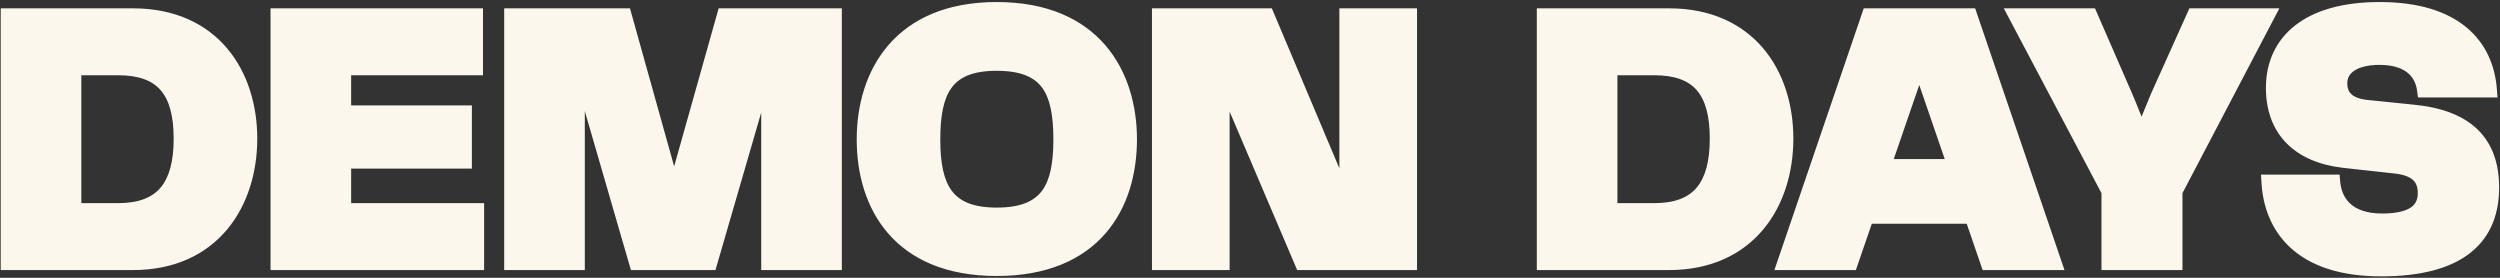 <svg width="648" height="72" viewBox="0 0 648 72" fill="none" xmlns="http://www.w3.org/2000/svg">
<rect x="0" y="0" width="648" height="72" fill="#333333" stroke="none"/>
<path d="M34.44 4.16H2.184V68H34.44C55.176 68 64.68 52.544 64.68 35.936C64.68 19.328 55.176 4.16 34.44 4.16ZM30.6 54.656H19.08V17.504H30.6C42.12 17.504 47.016 23.456 47.016 35.936C47.016 48.224 42.216 54.656 30.6 54.656ZM89.017 54.656V41.696H120.314V29.312H89.017V17.504H123.194V4.16H72.121V68H123.482V54.656H89.017ZM216.204 4.16H187.788L174.732 50.528L161.772 4.16H132.684V68H149.58V14.72L165.036 68H183.948L199.308 15.104V68H216.204V4.16ZM258.331 69.536C283.675 69.536 292.699 53.12 292.699 36.128C292.699 19.424 283.675 2.528 258.331 2.528C233.179 2.528 224.059 19.328 224.059 36.128C224.059 53.216 233.179 69.536 258.331 69.536ZM241.723 36.128C241.723 23.456 245.179 16.352 258.331 16.352C271.675 16.352 275.035 23.456 275.035 36.128C275.035 48.608 271.675 55.808 258.331 55.808C245.179 55.808 241.723 48.608 241.723 36.128ZM349.166 4.16V54.944C348.302 52.064 347.342 49.184 346.286 46.688L328.334 4.16H300.59V68H316.718V17.312C317.582 20.384 318.542 23.456 319.79 26.336L337.55 68H365.294V4.16H349.166ZM432.596 4.16H400.34V68H432.596C453.332 68 462.836 52.544 462.836 35.936C462.836 19.328 453.332 4.16 432.596 4.16ZM428.756 54.656H417.236V17.504H428.756C440.276 17.504 445.172 23.456 445.172 35.936C445.172 48.224 440.372 54.656 428.756 54.656ZM515.327 68H532.319L510.527 4.16H484.511L462.719 68H479.615L483.743 56H511.199L515.327 68ZM488.063 43.232L497.471 15.872L506.879 43.232H488.063ZM568.784 4.16L559.376 25.088C557.84 28.736 556.4 32.288 555.056 35.936C553.808 32.288 552.368 28.736 550.832 25.088L541.712 4.16H522.704L546.704 49.568V68H563.696V49.568L587.504 4.16H568.784ZM588.173 47.264C588.845 58.688 596.141 69.632 617.165 69.632C637.901 69.632 645.773 61.184 645.773 48.608C645.773 37.088 639.437 30.464 625.421 29.12L613.229 27.872C608.333 27.296 606.413 24.896 606.413 21.632C606.413 17.408 610.253 14.816 616.781 14.816C623.981 14.816 627.821 18.176 628.493 23.264H645.197C644.333 11.936 636.461 2.528 616.781 2.528C598.349 2.528 589.325 10.784 589.325 22.784C589.325 33.632 595.949 40.16 607.469 41.504L621.389 43.04C626.189 43.712 628.685 45.824 628.685 50.048C628.685 54.464 625.613 57.344 617.453 57.344C608.525 57.344 605.069 52.544 604.589 47.264H588.173Z" fill="#FBF7EC"/>
<path d="M2.184 4.16V2.16H0.184V4.16H2.184ZM2.184 68H0.184V70H2.184V68ZM19.08 54.656H17.08V56.656H19.08V54.656ZM19.08 17.504V15.504H17.08V17.504H19.08ZM34.44 2.16H2.184V6.16H34.44V2.16ZM0.184 4.16V68H4.184V4.16H0.184ZM2.184 70H34.44V66H2.184V70ZM34.44 70C45.355 70 53.494 65.907 58.87 59.479C64.204 53.102 66.68 44.597 66.68 35.936H62.68C62.68 43.883 60.404 51.41 55.802 56.913C51.242 62.365 44.261 66 34.44 66V70ZM66.68 35.936C66.68 27.274 64.203 18.836 58.862 12.528C53.48 6.171 45.342 2.16 34.44 2.16V6.16C44.275 6.16 51.255 9.733 55.81 15.112C60.405 20.54 62.68 27.99 62.68 35.936H66.68ZM30.6 52.656H19.08V56.656H30.6V52.656ZM21.08 54.656V17.504H17.08V54.656H21.08ZM19.08 19.504H30.6V15.504H19.08V19.504ZM30.6 19.504C36.033 19.504 39.476 20.901 41.622 23.356C43.82 25.871 45.016 29.895 45.016 35.936H49.016C49.016 29.497 47.764 24.305 44.634 20.724C41.452 17.083 36.687 15.504 30.6 15.504V19.504ZM45.016 35.936C45.016 41.88 43.844 45.995 41.635 48.614C39.487 51.162 36.042 52.656 30.6 52.656V56.656C36.774 56.656 41.537 54.934 44.693 51.194C47.788 47.525 49.016 42.28 49.016 35.936H45.016ZM89.017 54.656H87.017V56.656H89.017V54.656ZM89.017 41.696V39.696H87.017V41.696H89.017ZM120.314 41.696V43.696H122.314V41.696H120.314ZM120.314 29.312H122.314V27.312H120.314V29.312ZM89.017 29.312H87.017V31.312H89.017V29.312ZM89.017 17.504V15.504H87.017V17.504H89.017ZM123.194 17.504V19.504H125.194V17.504H123.194ZM123.194 4.16H125.194V2.16H123.194V4.16ZM72.121 4.16V2.16H70.121V4.16H72.121ZM72.121 68H70.121V70H72.121V68ZM123.482 68V70H125.482V68H123.482ZM123.482 54.656H125.482V52.656H123.482V54.656ZM91.017 54.656V41.696H87.017V54.656H91.017ZM89.017 43.696H120.314V39.696H89.017V43.696ZM122.314 41.696V29.312H118.314V41.696H122.314ZM120.314 27.312H89.017V31.312H120.314V27.312ZM91.017 29.312V17.504H87.017V29.312H91.017ZM89.017 19.504H123.194V15.504H89.017V19.504ZM125.194 17.504V4.16H121.194V17.504H125.194ZM123.194 2.16H72.121V6.16H123.194V2.16ZM70.121 4.16V68H74.121V4.16H70.121ZM72.121 70H123.482V66H72.121V70ZM125.482 68V54.656H121.482V68H125.482ZM123.482 52.656H89.017V56.656H123.482V52.656ZM216.204 4.16H218.204V2.16H216.204V4.16ZM187.788 4.16V2.16H186.273L185.863 3.618L187.788 4.16ZM174.732 50.528L172.806 51.066L174.725 57.932L176.657 51.07L174.732 50.528ZM161.772 4.16L163.698 3.622L163.29 2.16H161.772V4.16ZM132.684 4.16V2.16H130.684V4.16H132.684ZM132.684 68H130.684V70H132.684V68ZM149.58 68V70H151.58V68H149.58ZM149.58 14.72L151.501 14.163L147.58 14.72H149.58ZM165.036 68L163.115 68.557L163.534 70H165.036V68ZM183.948 68V70H185.45L185.869 68.558L183.948 68ZM199.308 15.104H201.308L197.387 14.546L199.308 15.104ZM199.308 68H197.308V70H199.308V68ZM216.204 68V70H218.204V68H216.204ZM216.204 2.16H187.788V6.16H216.204V2.16ZM185.863 3.618L172.807 49.986L176.657 51.07L189.713 4.702L185.863 3.618ZM176.658 49.99L163.698 3.622L159.846 4.698L172.806 51.066L176.658 49.99ZM161.772 2.16H132.684V6.16H161.772V2.16ZM130.684 4.16V68H134.684V4.16H130.684ZM132.684 70H149.58V66H132.684V70ZM151.58 68V14.72H147.58V68H151.58ZM147.659 15.277L163.115 68.557L166.957 67.443L151.501 14.163L147.659 15.277ZM165.036 70H183.948V66H165.036V70ZM185.869 68.558L201.229 15.662L197.387 14.546L182.027 67.442L185.869 68.558ZM197.308 15.104V68H201.308V15.104H197.308ZM199.308 70H216.204V66H199.308V70ZM218.204 68V4.16H214.204V68H218.204ZM258.331 71.536C271.463 71.536 280.652 67.264 286.527 60.517C292.359 53.822 294.699 44.948 294.699 36.128H290.699C290.699 44.3 288.527 52.13 283.511 57.891C278.538 63.6 270.543 67.536 258.331 67.536V71.536ZM294.699 36.128C294.699 27.446 292.356 18.534 286.536 11.761C280.669 4.933 271.482 0.528 258.331 0.528V4.528C270.524 4.528 278.521 8.571 283.502 14.367C288.529 20.218 290.699 28.106 290.699 36.128H294.699ZM258.331 0.528C245.275 0.528 236.113 4.91 230.247 11.723C224.427 18.484 222.059 27.396 222.059 36.128H226.059C226.059 28.06 228.251 20.172 233.278 14.333C238.26 8.546 246.234 4.528 258.331 4.528V0.528ZM222.059 36.128C222.059 44.999 224.424 53.872 230.256 60.555C236.13 67.287 245.294 71.536 258.331 71.536V67.536C246.216 67.536 238.243 63.625 233.27 57.925C228.253 52.176 226.059 44.345 226.059 36.128H222.059ZM243.723 36.128C243.723 29.872 244.599 25.496 246.697 22.684C248.687 20.019 252.106 18.352 258.331 18.352V14.352C251.403 14.352 246.518 16.237 243.492 20.292C240.575 24.2 239.723 29.712 239.723 36.128H243.723ZM258.331 18.352C264.661 18.352 268.098 20.024 270.084 22.684C272.18 25.493 273.035 29.864 273.035 36.128H277.035C277.035 29.72 276.209 24.203 273.289 20.292C270.259 16.232 265.344 14.352 258.331 14.352V18.352ZM273.035 36.128C273.035 42.291 272.182 46.641 270.084 49.452C268.095 52.116 264.653 53.808 258.331 53.808V57.808C265.353 57.808 270.263 55.9 273.289 51.844C276.208 47.935 277.035 42.446 277.035 36.128H273.035ZM258.331 53.808C252.114 53.808 248.691 52.122 246.697 49.452C244.597 46.638 243.723 42.282 243.723 36.128H239.723C239.723 42.454 240.577 47.938 243.492 51.844C246.515 55.894 251.395 57.808 258.331 57.808V53.808ZM349.166 4.16V2.16H347.166V4.16H349.166ZM349.166 54.944L347.251 55.519L351.166 54.944H349.166ZM346.286 46.688L344.444 47.466L344.444 47.467L346.286 46.688ZM328.334 4.16L330.177 3.382L329.661 2.16H328.334V4.16ZM300.59 4.16V2.16H298.59V4.16H300.59ZM300.59 68H298.59V70H300.59V68ZM316.718 68V70H318.718V68H316.718ZM316.718 17.312L318.644 16.77L314.718 17.312H316.718ZM319.79 26.336L321.63 25.552L321.625 25.541L319.79 26.336ZM337.55 68L335.71 68.784L336.229 70H337.55V68ZM365.294 68V70H367.294V68H365.294ZM365.294 4.16H367.294V2.16H365.294V4.16ZM347.166 4.16V54.944H351.166V4.16H347.166ZM351.082 54.369C350.209 51.46 349.225 48.501 348.128 45.909L344.444 47.467C345.46 49.867 346.396 52.668 347.251 55.519L351.082 54.369ZM348.129 45.91L330.177 3.382L326.492 4.938L344.444 47.466L348.129 45.91ZM328.334 2.16H300.59V6.16H328.334V2.16ZM298.59 4.16V68H302.59V4.16H298.59ZM300.59 70H316.718V66H300.59V70ZM318.718 68V17.312H314.718V68H318.718ZM314.793 17.854C315.665 20.954 316.653 24.127 317.955 27.131L321.625 25.541C320.431 22.785 319.5 19.814 318.644 16.77L314.793 17.854ZM317.95 27.12L335.71 68.784L339.39 67.216L321.63 25.552L317.95 27.12ZM337.55 70H365.294V66H337.55V70ZM367.294 68V4.16H363.294V68H367.294ZM365.294 2.16H349.166V6.16H365.294V2.16ZM400.34 4.16V2.16H398.34V4.16H400.34ZM400.34 68H398.34V70H400.34V68ZM417.236 54.656H415.236V56.656H417.236V54.656ZM417.236 17.504V15.504H415.236V17.504H417.236ZM432.596 2.16H400.34V6.16H432.596V2.16ZM398.34 4.16V68H402.34V4.16H398.34ZM400.34 70H432.596V66H400.34V70ZM432.596 70C443.511 70 451.65 65.907 457.026 59.479C462.36 53.102 464.836 44.597 464.836 35.936H460.836C460.836 43.883 458.56 51.41 453.958 56.913C449.399 62.365 442.418 66 432.596 66V70ZM464.836 35.936C464.836 27.274 462.359 18.836 457.019 12.528C451.637 6.171 443.498 2.16 432.596 2.16V6.16C442.431 6.16 449.412 9.733 453.966 15.112C458.561 20.54 460.836 27.99 460.836 35.936H464.836ZM428.756 52.656H417.236V56.656H428.756V52.656ZM419.236 54.656V17.504H415.236V54.656H419.236ZM417.236 19.504H428.756V15.504H417.236V19.504ZM428.756 19.504C434.19 19.504 437.633 20.901 439.778 23.356C441.976 25.871 443.172 29.895 443.172 35.936H447.172C447.172 29.497 445.92 24.305 442.79 20.724C439.608 17.083 434.843 15.504 428.756 15.504V19.504ZM443.172 35.936C443.172 41.88 442.001 45.995 439.791 48.614C437.643 51.162 434.198 52.656 428.756 52.656V56.656C434.931 56.656 439.694 54.934 442.849 51.194C445.944 47.525 447.172 42.28 447.172 35.936H443.172ZM515.327 68L513.436 68.651L513.9 70H515.327V68ZM532.319 68V70H535.115L534.212 67.354L532.319 68ZM510.527 4.16L512.42 3.514L511.958 2.16H510.527V4.16ZM484.511 4.16V2.16H483.081L482.618 3.514L484.511 4.16ZM462.719 68L460.826 67.354L459.923 70H462.719V68ZM479.615 68V70H481.042L481.506 68.651L479.615 68ZM483.743 56V54H482.316L481.852 55.349L483.743 56ZM511.199 56L513.09 55.349L512.626 54H511.199V56ZM488.063 43.232L486.172 42.582L485.261 45.232H488.063V43.232ZM497.471 15.872L499.363 15.222L497.471 9.721L495.58 15.222L497.471 15.872ZM506.879 43.232V45.232H509.682L508.771 42.582L506.879 43.232ZM515.327 70H532.319V66H515.327V70ZM534.212 67.354L512.42 3.514L508.634 4.806L530.426 68.646L534.212 67.354ZM510.527 2.16H484.511V6.16H510.527V2.16ZM482.618 3.514L460.826 67.354L464.612 68.646L486.404 4.806L482.618 3.514ZM462.719 70H479.615V66H462.719V70ZM481.506 68.651L485.634 56.651L481.852 55.349L477.724 67.349L481.506 68.651ZM483.743 58H511.199V54H483.743V58ZM509.308 56.651L513.436 68.651L517.218 67.349L513.09 55.349L509.308 56.651ZM489.955 43.882L499.363 16.522L495.58 15.222L486.172 42.582L489.955 43.882ZM495.58 16.522L504.988 43.882L508.771 42.582L499.363 15.222L495.58 16.522ZM506.879 41.232H488.063V45.232H506.879V41.232ZM568.784 4.16V2.16H567.49L566.959 3.34L568.784 4.16ZM559.376 25.088L557.551 24.268L557.542 24.29L557.532 24.312L559.376 25.088ZM555.056 35.936L553.163 36.583L554.986 41.911L556.932 36.627L555.056 35.936ZM550.832 25.088L552.675 24.312L552.67 24.3L552.665 24.289L550.832 25.088ZM541.712 4.16L543.545 3.361L543.022 2.16H541.712V4.16ZM522.704 4.16V2.16H519.384L520.935 5.095L522.704 4.16ZM546.704 49.568H548.704V49.072L548.472 48.633L546.704 49.568ZM546.704 68H544.704V70H546.704V68ZM563.696 68V70H565.696V68H563.696ZM563.696 49.568L561.924 48.639L561.696 49.075V49.568H563.696ZM587.504 4.16L589.275 5.089L590.81 2.16H587.504V4.16ZM566.959 3.34L557.551 24.268L561.2 25.908L570.608 4.98L566.959 3.34ZM557.532 24.312C555.99 27.975 554.537 31.558 553.179 35.245L556.932 36.627C558.262 33.019 559.689 29.497 561.219 25.864L557.532 24.312ZM556.948 35.289C555.677 31.574 554.216 27.972 552.675 24.312L548.988 25.864C550.519 29.5 551.938 33.002 553.163 36.583L556.948 35.289ZM552.665 24.289L543.545 3.361L539.878 4.959L548.998 25.887L552.665 24.289ZM541.712 2.16H522.704V6.16H541.712V2.16ZM520.935 5.095L544.935 50.503L548.472 48.633L524.472 3.225L520.935 5.095ZM544.704 49.568V68H548.704V49.568H544.704ZM546.704 70H563.696V66H546.704V70ZM565.696 68V49.568H561.696V68H565.696ZM565.467 50.497L589.275 5.089L585.732 3.231L561.924 48.639L565.467 50.497ZM587.504 2.16H568.784V6.16H587.504V2.16ZM588.173 47.264V45.264H586.051L586.176 47.381L588.173 47.264ZM625.421 29.12L625.217 31.11L625.23 31.111L625.421 29.12ZM613.229 27.872L612.995 29.858L613.01 29.86L613.025 29.862L613.229 27.872ZM628.493 23.264L626.51 23.526L626.739 25.264H628.493V23.264ZM645.197 23.264V25.264H647.355L647.191 23.112L645.197 23.264ZM607.469 41.504L607.237 43.491L607.249 43.492L607.469 41.504ZM621.389 43.04L621.666 41.059L621.637 41.055L621.608 41.052L621.389 43.04ZM604.589 47.264L606.58 47.083L606.415 45.264H604.589V47.264ZM586.176 47.381C586.534 53.474 588.675 59.607 593.684 64.205C598.692 68.803 606.312 71.632 617.165 71.632V67.632C606.993 67.632 600.453 64.989 596.389 61.259C592.326 57.529 590.483 52.478 590.169 47.147L586.176 47.381ZM617.165 71.632C627.754 71.632 635.437 69.483 640.501 65.392C645.645 61.236 647.773 55.337 647.773 48.608H643.773C643.773 54.455 641.964 59.068 637.988 62.28C633.932 65.557 627.311 67.632 617.165 67.632V71.632ZM647.773 48.608C647.773 42.473 646.075 37.359 642.251 33.618C638.467 29.916 632.869 27.825 625.611 27.129L625.23 31.111C631.988 31.759 636.566 33.653 639.454 36.478C642.302 39.265 643.773 43.223 643.773 48.608H647.773ZM625.624 27.13L613.432 25.882L613.025 29.862L625.217 31.11L625.624 27.13ZM613.462 25.886C611.279 25.629 610.059 24.998 609.391 24.338C608.759 23.713 608.413 22.854 608.413 21.632H604.413C604.413 23.674 605.026 25.647 606.578 27.182C608.094 28.682 610.282 29.539 612.995 29.858L613.462 25.886ZM608.413 21.632C608.413 20.225 609.007 19.132 610.253 18.308C611.585 17.425 613.741 16.816 616.781 16.816V12.816C613.292 12.816 610.264 13.503 608.044 14.972C605.738 16.5 604.413 18.815 604.413 21.632H608.413ZM616.781 16.816C620.085 16.816 622.377 17.587 623.875 18.725C625.342 19.838 626.235 21.442 626.51 23.526L630.475 23.002C630.078 19.998 628.715 17.378 626.294 15.539C623.904 13.725 620.676 12.816 616.781 12.816V16.816ZM628.493 25.264H645.197V21.264H628.493V25.264ZM647.191 23.112C646.726 17.017 644.352 11.288 639.322 7.11C634.318 2.952 626.922 0.528 616.781 0.528V4.528C626.319 4.528 632.699 6.808 636.767 10.186C640.809 13.544 642.803 18.183 643.202 23.416L647.191 23.112ZM616.781 0.528C607.299 0.528 599.94 2.648 594.909 6.58C589.814 10.562 587.325 16.235 587.325 22.784H591.325C591.325 17.333 593.347 12.877 597.372 9.732C601.461 6.536 607.83 4.528 616.781 4.528V0.528ZM587.325 22.784C587.325 28.634 589.123 33.514 592.649 37.109C596.151 40.679 601.163 42.782 607.237 43.49L607.7 39.517C602.254 38.882 598.194 37.049 595.504 34.307C592.838 31.59 591.325 27.782 591.325 22.784H587.325ZM607.249 43.492L621.169 45.028L621.608 41.052L607.688 39.516L607.249 43.492ZM621.111 45.021C623.316 45.329 624.675 45.932 625.473 46.675C626.204 47.356 626.685 48.36 626.685 50.048H630.685C630.685 47.512 629.917 45.348 628.2 43.748C626.55 42.212 624.261 41.423 621.666 41.059L621.111 45.021ZM626.685 50.048C626.685 51.733 626.136 52.892 624.969 53.722C623.674 54.643 621.359 55.344 617.453 55.344V59.344C621.706 59.344 625.007 58.605 627.288 56.982C629.697 55.268 630.685 52.779 630.685 50.048H626.685ZM617.453 55.344C613.348 55.344 610.78 54.247 609.2 52.806C607.613 51.36 606.787 49.352 606.58 47.083L602.597 47.445C602.87 50.456 604.012 53.488 606.505 55.762C609.005 58.041 612.629 59.344 617.453 59.344V55.344ZM604.589 45.264H588.173V49.264H604.589V45.264Z" fill="#FBF7EC"/>
</svg>
